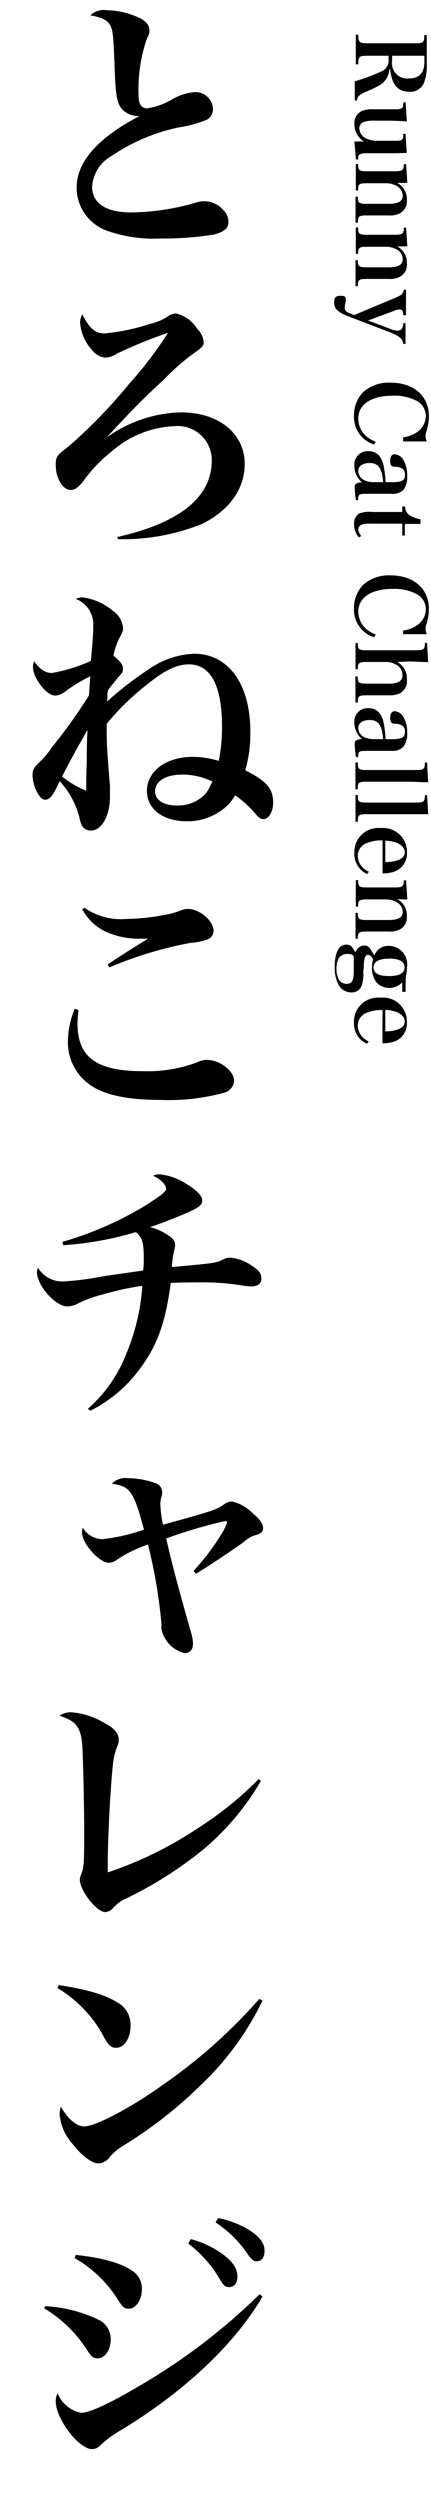 <svg xmlns="http://www.w3.org/2000/svg" viewBox="0 0 45 261"><title>phraseImg</title><path d="M11.17,1.07A8.29,8.29,0,0,1,14,1.63c1.1.4,1.6.9,1.6,1.54,0,.31,0,.31-.31,1A16.29,16.29,0,0,0,14.47,10c0,.89.31,1.31.92,1.31a7.22,7.22,0,0,0,2.55-.92,5.76,5.76,0,0,1,2.44-.78,1.83,1.83,0,0,1,1.85,1.76,1.19,1.19,0,0,1-.76,1.18,12.69,12.69,0,0,1-2.8.75,19.68,19.68,0,0,0-7.05,3,3.94,3.94,0,0,0-2,3.19c0,1.74,1.45,2.69,4.11,2.69a25.28,25.28,0,0,0,6.64-1,2.72,2.72,0,0,1,.95-.17,2.59,2.59,0,0,1,2,.93,1.65,1.65,0,0,1,.53,1.26c0,.64-.47,1-1.48,1.28a32.51,32.51,0,0,1-5.57.42,14.76,14.76,0,0,1-5.63-.81A4.78,4.78,0,0,1,8,19.58c0-2.69,2.24-5.21,6.58-7.47a.75.75,0,0,1-.2,0,2.39,2.39,0,0,1-1.51-.58c-.67-.65-.81-1.46-.92-5-.11-2.68-.17-3.24-.36-3.72-.26-.64-.87-1-2.16-1.2A2,2,0,0,1,11.17,1.07Z"/><path d="M12.23,56.07c6.58-1.49,9.88-4.18,9.88-8a3.56,3.56,0,0,0-3.89-3.58,10.56,10.56,0,0,0-6.58,2.66,14.92,14.92,0,0,0-2.88,3c-.56.73-.93,1-1.4,1-.81,0-1.54-1.23-1.54-2.61,0-.86.11-1,1.34-1.93A54.58,54.58,0,0,0,13.55,40a39,39,0,0,0,3.94-5.18.05.05,0,0,0,0-.05h-.06l-.67.25a46.86,46.86,0,0,0-4.51,1.88,2.55,2.55,0,0,1-1.26.44,2,2,0,0,1-1.37-.78,4.91,4.91,0,0,1-1.26-2.86,2,2,0,0,1,.23-.89c.75,1.48,1.34,2,2.32,2a21.62,21.62,0,0,0,4.76-1,5.46,5.46,0,0,0,1.9-.81,1.54,1.54,0,0,1,.79-.28,3.61,3.61,0,0,1,2.24,1.62,2.2,2.2,0,0,1,.67,1.38c0,.36-.2.58-.9,1.06a23.18,23.18,0,0,0-3.24,2.83c-2.19,2-3.5,3.36-6,6.07l0,0a13.85,13.85,0,0,1,7.76-2.63c3.95,0,6.66,2.21,6.66,5.4,0,2.61-1.65,4.9-4.53,6.28a22.14,22.14,0,0,1-8.68,1.56Z"/><path d="M5.43,70.26A17.06,17.06,0,0,0,9.49,69c.17-1.85.25-3,.25-3.72a2.85,2.85,0,0,0-1.82-2.75,1.41,1.41,0,0,1,.7-.16,6.05,6.05,0,0,1,3.16,1.4,2.38,2.38,0,0,1,1.07,1.82c0,.3-.09.5-.45,1.14a8.94,8.94,0,0,0-.56,1.71c.78.65,1,1,1,1.37s-.11.45-.47.87c-.2.23-.56.67-1.09,1.37a1.88,1.88,0,0,0-.06.59c0,.28,0,.34-.06.62a35.73,35.73,0,0,1,4.37-3.39,8.87,8.87,0,0,1,4.73-1.62c3.59,0,5.88,3.16,5.88,8.17a14,14,0,0,1-.53,4c2.27,1.15,2.91,1.91,2.91,3.42,0,.87-.47,1.68-1,1.68-.28,0-.51-.14-.87-.59a10.68,10.68,0,0,0-2.1-1.9,4.8,4.8,0,0,1-1.76,1.79,6,6,0,0,1-3.31.92c-2.46,0-4.14-1.28-4.14-3.16,0-2.07,2-3.56,4.76-3.56a8.92,8.92,0,0,1,2.74.42,17.7,17.7,0,0,0,.34-3.58c0-4.26-1.18-6.5-3.45-6.5-1.23,0-2.46.56-4.25,2a27.11,27.11,0,0,0-4.34,4.2c0,.37,0,.68,0,.84,0,1.26.06,2.19.34,5.66,0,.36,0,.7,0,1.12,0,2-.86,3.53-2,3.53a1,1,0,0,1-.9-.48,2.81,2.81,0,0,1-.28-.84,8.65,8.65,0,0,0-2.07-3.83c-.7,1.51-1,1.93-1.54,1.93s-1.29-1.35-1.29-2.61c0-.5.14-.75.67-1.26A9,9,0,0,0,5.43,78a54.12,54.12,0,0,0,3.86-5.4c.08-1.21.08-1.29.14-2a16.79,16.79,0,0,0-2.55,1.54,1.85,1.85,0,0,1-1.12.48c-.92,0-2.32-1.85-2.32-3a2.19,2.19,0,0,1,.11-.59C4.14,69.84,4.7,70.26,5.43,70.26ZM6.49,81.07A9.6,9.6,0,0,0,9,82.55c0-.33,0-1.4.06-3.13,0-1.21,0-1.93.08-3.22C8.59,77.12,7,80,6.49,81.07ZM19,80.87c-1.69,0-2.81.68-2.81,1.74,0,.9.87,1.48,2.24,1.48A3.89,3.89,0,0,0,21,83.28c.54-.42.62-.56,1.18-1.68A7,7,0,0,0,19,80.87Z"/><path d="M8.2,105.46a11.13,11.13,0,0,0-.11,1.37c0,3.56,2,5,6.8,5a14.78,14.78,0,0,0,5.69-.92,2.3,2.3,0,0,1,1-.26c1.37,0,2.86,1.15,2.86,2.19a1.37,1.37,0,0,1-1,1.23,21.84,21.84,0,0,1-6.72.76c-3.31,0-5.63-.48-7.11-1.43a5.4,5.4,0,0,1-2.52-4.71,9,9,0,0,1,.72-3.38Zm.61-10.7a6.55,6.55,0,0,0,4.32,1.18A22,22,0,0,0,17,95.55,8.71,8.71,0,0,0,19,95a2.18,2.18,0,0,1,.61-.11c1.24,0,2.69,1.26,2.69,2.29a1,1,0,0,1-.73.93,6.71,6.71,0,0,1-1.7.33A40.12,40.12,0,0,0,11.42,101l-.17-.31c.76-.53,2.38-1.57,4.2-2.69h-.84A8.32,8.32,0,0,1,11,97.25a5.42,5.42,0,0,1-2.41-2.32Z"/><path d="M6.52,129.65a35.9,35.9,0,0,0,8.82-3.89c1.51-1,2-1.32,2-1.68s-.56-1-1.35-1.32a1.26,1.26,0,0,1,.68-.16,6.2,6.2,0,0,1,2.66.92c1.14.67,1.79,1.32,1.79,1.79S20.8,126,20,126.4a45.89,45.89,0,0,1-4.34,1.71,5.94,5.94,0,0,1,2,.92c.45.31.62.57.62.93a2,2,0,0,1-.11.64,12.62,12.62,0,0,0-.23,1.68c4.63-.42,4.63-.42,5.46-.84a1.56,1.56,0,0,1,.65-.14,4.57,4.57,0,0,1,2.24.84c.73.45,1,.81,1,1.35s-.42.81-1,.81a6.16,6.16,0,0,1-1.09-.11,26,26,0,0,0-4.48-.31c-.65,0-1.32,0-2.89.05-.53,4-1.34,6.39-3.1,8.8a14.38,14.38,0,0,1-5.32,4.56l-.23-.22a14.61,14.61,0,0,0,4-5.72,22.18,22.18,0,0,0,1.68-7.11,28.56,28.56,0,0,0-4.12.9,12.49,12.49,0,0,0-2.71,1,2.33,2.33,0,0,1-1,.25c-1.24,0-3.17-2.18-3.17-3.58a1.09,1.09,0,0,1,.11-.45,3,3,0,0,0,2.55,1.43,30,30,0,0,0,4.2-.54l4.23-.61a10.11,10.11,0,0,0,.06-1.29c0-1.65-.17-2.18-.82-2.72A33.93,33.93,0,0,1,6.6,130Z"/><path d="M20.21,164a24.81,24.81,0,0,0,3.11-4.17,5.87,5.87,0,0,0,.39-.89c0-.12-.06-.14-.22-.14a49.32,49.32,0,0,0-6.14,1.82c.73,3.16,1.24,5,2.58,9.77a4.41,4.41,0,0,1,.22,1.2c0,.65-.33,1-.89,1a3.29,3.29,0,0,1-2.41-2.55v-.17a2.27,2.27,0,0,0,0-.39,52.71,52.71,0,0,0-1.4-8.23,13.66,13.66,0,0,0-3.22,1.57,1.48,1.48,0,0,1-.87.33c-1,0-2.8-2-2.8-3.19a3,3,0,0,1,.08-.48,2.43,2.43,0,0,0,2.08,1.21,19.41,19.41,0,0,0,4.31-1c-1.07-4-1.43-4.53-3.36-4.79a2,2,0,0,1,1.68-.58,8.81,8.81,0,0,1,2.83.5,1,1,0,0,1,.75,1,1.31,1.31,0,0,1-.08.45,3.12,3.12,0,0,0-.11.78,13.09,13.09,0,0,0,.28,2.13l2.91-.81c2.43-.7,2.8-.84,3.47-1.32a1.48,1.48,0,0,1,.81-.3A4.44,4.44,0,0,1,26.4,158c.73.61,1.06,1.06,1.06,1.51s-.14.59-1.06.84a4.51,4.51,0,0,0-1,.67c-1.4,1-3.75,2.58-4.95,3.28Z"/><path d="M27.24,185.93A27.22,27.22,0,0,1,21.33,193a40.92,40.92,0,0,1-8.15,5.2,3.78,3.78,0,0,0-1.37,1,1.18,1.18,0,0,1-.84.42c-.87,0-2.63-2.24-2.63-3.36,0-.19,0-.19.17-.67.25-.64.28-1.17.28-4.28s-.12-7.79-.2-9.05c-.14-1.93-.64-2.6-2.38-3.13a1.93,1.93,0,0,1,1.18-.37,7.75,7.75,0,0,1,3.3,1c1.18.59,1.71,1.18,1.71,1.88a1.51,1.51,0,0,1-.17.7,7.28,7.28,0,0,0-.45,2c-.25,2.18-.53,7.7-.53,10.19v.95a39.69,39.69,0,0,0,9.46-4.65A35.79,35.79,0,0,0,27,185.74Z"/><path d="M6.13,207.24c3.13.5,4.81,1,6.13,1.82a2.63,2.63,0,0,1,1.37,2.41c0,1.31-.64,2.32-1.51,2.32-.48,0-.76-.22-1.18-.95A13.07,13.07,0,0,0,6,207.55Zm21.28,1.62a30.11,30.11,0,0,1-6.3,8.68A45.48,45.48,0,0,1,13,223.93a6.09,6.09,0,0,0-1.52,1.23,1.54,1.54,0,0,1-1.17.7c-.73,0-1.76-.78-2.75-2.05a5.35,5.35,0,0,1-1.34-3.1,2.28,2.28,0,0,1,.14-.76C7.11,221.24,8,222,8.79,222c1.17,0,4.84-1.93,8.17-4.31a55.37,55.37,0,0,0,10.11-9Z"/><path d="M4.73,240.76a14.8,14.8,0,0,1,5.62,1.45,2.21,2.21,0,0,1,1.21,2c0,1.12-.59,2-1.37,2-.45,0-.65-.17-1.12-.9A13.43,13.43,0,0,0,4.62,241Zm22.68-1c-2.89,4.95-8.07,9.85-14.68,13.89a10.81,10.81,0,0,0-2.29,1.68,1.22,1.22,0,0,1-.81.36c-1.4,0-3.81-3.14-3.81-5a2.12,2.12,0,0,1,.19-.84,3.35,3.35,0,0,0,2.47,2.05c.87,0,3-1,6-2.77a63.15,63.15,0,0,0,12.62-9.61ZM7.92,235.41c2.77.31,4.67.84,5.82,1.62a2.16,2.16,0,0,1,1.07,2c0,1.09-.62,2-1.38,2-.47,0-.61-.14-1.2-1.06a12.71,12.71,0,0,0-4.45-4.23Zm12-1.65a10.3,10.3,0,0,1,3,1.34c1.29.87,1.87,1.68,1.87,2.58,0,.64-.33,1.09-.84,1.09s-.58-.17-1-.81a12.37,12.37,0,0,0-3.3-3.73Zm2.86-2.19A9.71,9.71,0,0,1,26,232.8c1.11.73,1.62,1.38,1.62,2.16s-.34,1.12-.84,1.12c-.31,0-.51-.17-.93-.76a11.84,11.84,0,0,0-3.35-3.3Z"/><path d="M38.41,5.82c-.91,0-1,.08-1,.9h-.26V3.62h.26c0,.82.12.9,1,.9H43.3c.91,0,1-.08,1-.86h.26V6.72a5,5,0,0,1-.3,1.94,1.52,1.52,0,0,1-1.52.92c-1.21,0-1.84-.75-2-2.33h-.08a2.12,2.12,0,0,1-.53,1.24c-.28.33-.59.5-1.71,1-.91.39-1.1.56-1.14,1h-.24v-2a19.85,19.85,0,0,0,2.7-1,1.23,1.23,0,0,0,.83-1.27v-.4Zm2.53.54a1.59,1.59,0,0,0,1.72,1.83c1.12,0,1.65-.57,1.65-1.76V5.82H40.94Z"/><path d="M37,14.78a9.82,9.82,0,0,1,1,0A2.17,2.17,0,0,1,37,12.89a1.36,1.36,0,0,1,.75-1.29A2.88,2.88,0,0,1,39,11.41h.14l2,0h.08a1.4,1.4,0,0,0,.73-.11c.12-.09.15-.17.16-.62h.24l.13,2c-.72-.05-1.1-.07-2-.08H39.23a3.4,3.4,0,0,0-1.22.13.67.67,0,0,0-.49.7,1.21,1.21,0,0,0,.84,1.08,2.82,2.82,0,0,0,1.19.19h1.58c.55,0,.75,0,.86-.15s.1-.16.11-.58h.24l.13,2C41.1,16,41.1,16,40.47,16H38.39c-.87,0-1,.1-1,.65h-.23Z"/><path d="M41.48,19.1a1.91,1.91,0,0,1,1,1.78,1.42,1.42,0,0,1-.68,1.36,2.22,2.22,0,0,1-1.23.25H38.36c-.89,0-1,.07-1,.76h-.24V20.53h.24c0,.67.12.75,1,.75h2.16c1.08,0,1.53-.26,1.53-.88a1.18,1.18,0,0,0-.66-1,2.32,2.32,0,0,0-1-.27h-2c-.9,0-1,.07-1,.75h-.24V17.12h.24c0,.69.11.76,1,.76h2.77c.85,0,1-.08,1-.74h.24l.13,1.95Z"/><path d="M41.48,25.73a1.91,1.91,0,0,1,1,1.78,1.42,1.42,0,0,1-.68,1.36,2.22,2.22,0,0,1-1.23.25H38.36c-.89,0-1,.07-1,.76h-.24V27.16h.24c0,.67.12.75,1,.75h2.16c1.08,0,1.53-.26,1.53-.88a1.18,1.18,0,0,0-.66-1,2.32,2.32,0,0,0-1-.27h-2c-.9,0-1,.07-1,.75h-.24V23.75h.24c0,.69.11.76,1,.76h2.77c.85,0,1-.08,1-.74h.24l.13,1.95Z"/><path d="M40.79,34.35a1.82,1.82,0,0,0,.7.17c.41,0,.59-.23.62-.79h.23v2.18h-.23c-.08-.56-.37-.81-1.5-1.26L36.29,33c-1-.41-1.4-.77-1.4-1.39s.23-.73.69-.73.52.14.52.4a2,2,0,0,1-.05.4,1.89,1.89,0,0,0-.06.42c0,.31.13.45.59.64l.4.15,4.18-1.75c.8-.34.91-.43,1-.9h.23v2.67H42.1c0-.43-.12-.6-.39-.6a1.54,1.54,0,0,0-.58.15l-2.7,1Z"/><path d="M42.09,45.65a3.22,3.22,0,0,0,1.44-.53,2.06,2.06,0,0,0,.93-1.68,1.8,1.8,0,0,0-.88-1.55A5,5,0,0,0,41,41.31c-2.22,0-3.59.9-3.59,2.37a2.43,2.43,0,0,0,1,2,3.43,3.43,0,0,0,.82.44l-.16.29a3,3,0,0,1-2.11-3,3.5,3.5,0,0,1,.94-2.46,4,4,0,0,1,2.88-1c2.41,0,4,1.38,4,3.52a5.17,5.17,0,0,1-.29,1.66,1.47,1.47,0,0,0-.06.42,1.44,1.44,0,0,0,.13.54H42.09Z"/><path d="M37.15,52.2c-.07-.59-.12-1.12-.12-1.38s.15-.42.76-.47A2.23,2.23,0,0,1,37,48.64a1.4,1.4,0,0,1,1.47-1.54c.86,0,1.39.53,1.6,1.6a12.16,12.16,0,0,1,.19,1.64h.65c1.06,0,1.37-.18,1.37-.78a.69.69,0,0,0-.34-.67,1.51,1.51,0,0,0-.71-.16c-.36,0-.49-.19-.49-.61s.16-.7.46-.7a1.15,1.15,0,0,1,.93.62,3.06,3.06,0,0,1,.38,1.64,2.13,2.13,0,0,1-.41,1.48,1.58,1.58,0,0,1-1.24.39H38.56c-1.1,0-1.16,0-1.17.68ZM40,50.34c-.11-1.45-.48-2-1.41-2-.71,0-1.18.32-1.18.81a1.09,1.09,0,0,0,.66,1,2.56,2.56,0,0,0,1.16.18Z"/><path d="M38.68,54.67a2.76,2.76,0,0,0-.9.1.54.54,0,0,0-.37.49,1.19,1.19,0,0,0,.31.7l-.25.14a2.05,2.05,0,0,1-.5-1.37,1.2,1.2,0,0,1,.55-1.13,3.07,3.07,0,0,1,1.38-.15H42v-.57h.3a1.06,1.06,0,0,0,.53.95,2.71,2.71,0,0,0,1.07.37l0,.5c-.41,0-.72,0-1.63,0v1.21H42V54.67Z"/><path d="M42.09,65.82a3.22,3.22,0,0,0,1.44-.53,2.06,2.06,0,0,0,.93-1.68,1.8,1.8,0,0,0-.88-1.55A5,5,0,0,0,41,61.48c-2.22,0-3.59.9-3.59,2.37a2.43,2.43,0,0,0,1,1.95,3.43,3.43,0,0,0,.82.44l-.16.29a3,3,0,0,1-2.11-3,3.5,3.5,0,0,1,.94-2.46,4,4,0,0,1,2.88-1c2.41,0,4,1.38,4,3.52a5.17,5.17,0,0,1-.29,1.66,1.47,1.47,0,0,0-.06.42,1.44,1.44,0,0,0,.13.54H42.09Z"/><path d="M41.48,69.11a1.94,1.94,0,0,1,1,1.82,1.47,1.47,0,0,1-.7,1.44,2.62,2.62,0,0,1-1.23.22h-2.2c-.9,0-1,.07-1,.76h-.24V70.62h.24c0,.68.1.75,1,.75h2.13a2.75,2.75,0,0,0,1.08-.14.76.76,0,0,0,.46-.77,1.2,1.2,0,0,0-.69-1.08,2,2,0,0,0-1.06-.27H38.36c-.89,0-1,.07-1,.75h-.24V67.13h.24c0,.69.1.76,1,.76h5c.88,0,1-.07,1-.77h.23l.11,2c-.77,0-1.25-.06-2.05-.06Z"/><path d="M37.15,79c-.07-.59-.12-1.12-.12-1.38s.15-.42.76-.47A2.23,2.23,0,0,1,37,75.47a1.4,1.4,0,0,1,1.47-1.54c.86,0,1.39.53,1.6,1.6a12.16,12.16,0,0,1,.19,1.64h.65c1.06,0,1.37-.18,1.37-.78a.69.69,0,0,0-.34-.67,1.51,1.51,0,0,0-.71-.16c-.36,0-.49-.19-.49-.61s.16-.7.46-.7a1.15,1.15,0,0,1,.93.62,3.06,3.06,0,0,1,.38,1.64A2.13,2.13,0,0,1,42.08,78a1.58,1.58,0,0,1-1.24.39H38.56c-1.1,0-1.16,0-1.17.68ZM40,77.17c-.11-1.45-.48-2-1.41-2-.71,0-1.18.32-1.18.81a1.09,1.09,0,0,0,.66,1,2.56,2.56,0,0,0,1.16.18Z"/><path d="M37.36,79.6c0,.73.09.79,1,.79h5c.88,0,1-.07,1-.78h.23l.11,2.06c-.74,0-1.38-.06-2.05-.06h-4.3c-.91,0-1,.06-1,.79h-.24V79.6Z"/><path d="M37.36,83c0,.73.09.79,1,.79h5c.88,0,1-.07,1-.78h.23L44.71,85C44,85,43.33,85,42.66,85h-4.3c-.91,0-1,.06-1,.79h-.24V83Z"/><path d="M39.94,87.74a3.91,3.91,0,0,0-1.59.26,1.44,1.44,0,0,0-1,1.36A1.86,1.86,0,0,0,38.5,91l-.16.25A2.26,2.26,0,0,1,37,89.06a2.5,2.5,0,0,1,2.74-2.61A2.49,2.49,0,0,1,42.49,89,2,2,0,0,1,41.17,91a3.66,3.66,0,0,1-1.23.18ZM40.23,90a3.9,3.9,0,0,0,1.25-.17c.53-.19.78-.47.78-.86s-.3-.76-.88-1a4.23,4.23,0,0,0-1.15-.21Z"/><path d="M41.48,93.87a1.91,1.91,0,0,1,1,1.78A1.42,1.42,0,0,1,41.81,97a2.22,2.22,0,0,1-1.23.25H38.36c-.89,0-1,.07-1,.76h-.24V95.3h.24c0,.67.12.75,1,.75h2.16c1.08,0,1.53-.26,1.53-.88a1.18,1.18,0,0,0-.66-1,2.32,2.32,0,0,0-1-.27h-2c-.9,0-1,.07-1,.75h-.24V91.89h.24c0,.69.11.76,1,.76h2.77c.85,0,1-.08,1-.74h.24l.13,2Z"/><path d="M37.93,101.43a3.66,3.66,0,0,1-.21,1.58,1.09,1.09,0,0,1-1,.6,1.54,1.54,0,0,1-1.33-.71,3.82,3.82,0,0,1-.44-2c0-1.46.43-2.28,1.21-2.28.42,0,.54.1.94.81a1.2,1.2,0,0,1,.29-.45,1,1,0,0,1,.66-.27c.3,0,.45.1.71.51l.32.51a2.2,2.2,0,0,1,.39-.57,1.59,1.59,0,0,1,1.14-.41A1.93,1.93,0,0,1,42.49,101a4.45,4.45,0,0,1-.08.79,3.64,3.64,0,0,0-.06.69s0,.37,0,1.07H42v-1a1.83,1.83,0,0,1-2.7,0,2.44,2.44,0,0,1-.46-1.51,3.55,3.55,0,0,1,.11-.89c-.18-.34-.32-.46-.54-.46s-.43.24-.43,1.33Zm-1-1.52c-.05-.22-.25-.32-.61-.32-.79,0-1.19.51-1.19,1.54s.39,1.58,1.05,1.58.76-.44.76-1.57ZM39,101c0,.61.53.9,1.61.9s1.63-.29,1.63-.9-.54-.92-1.57-.92S39,100.35,39,101Z"/><path d="M39.94,105.45a3.91,3.91,0,0,0-1.59.26,1.44,1.44,0,0,0-1,1.36,1.86,1.86,0,0,0,1.14,1.65l-.16.25a2.26,2.26,0,0,1-1.37-2.2,2.5,2.5,0,0,1,2.74-2.61,2.49,2.49,0,0,1,2.78,2.51,2,2,0,0,1-1.32,2.07,3.66,3.66,0,0,1-1.23.18Zm.29,2.22a3.9,3.9,0,0,0,1.25-.17c.53-.19.78-.47.78-.86s-.3-.76-.88-1a4.23,4.23,0,0,0-1.15-.21Z"/></svg>